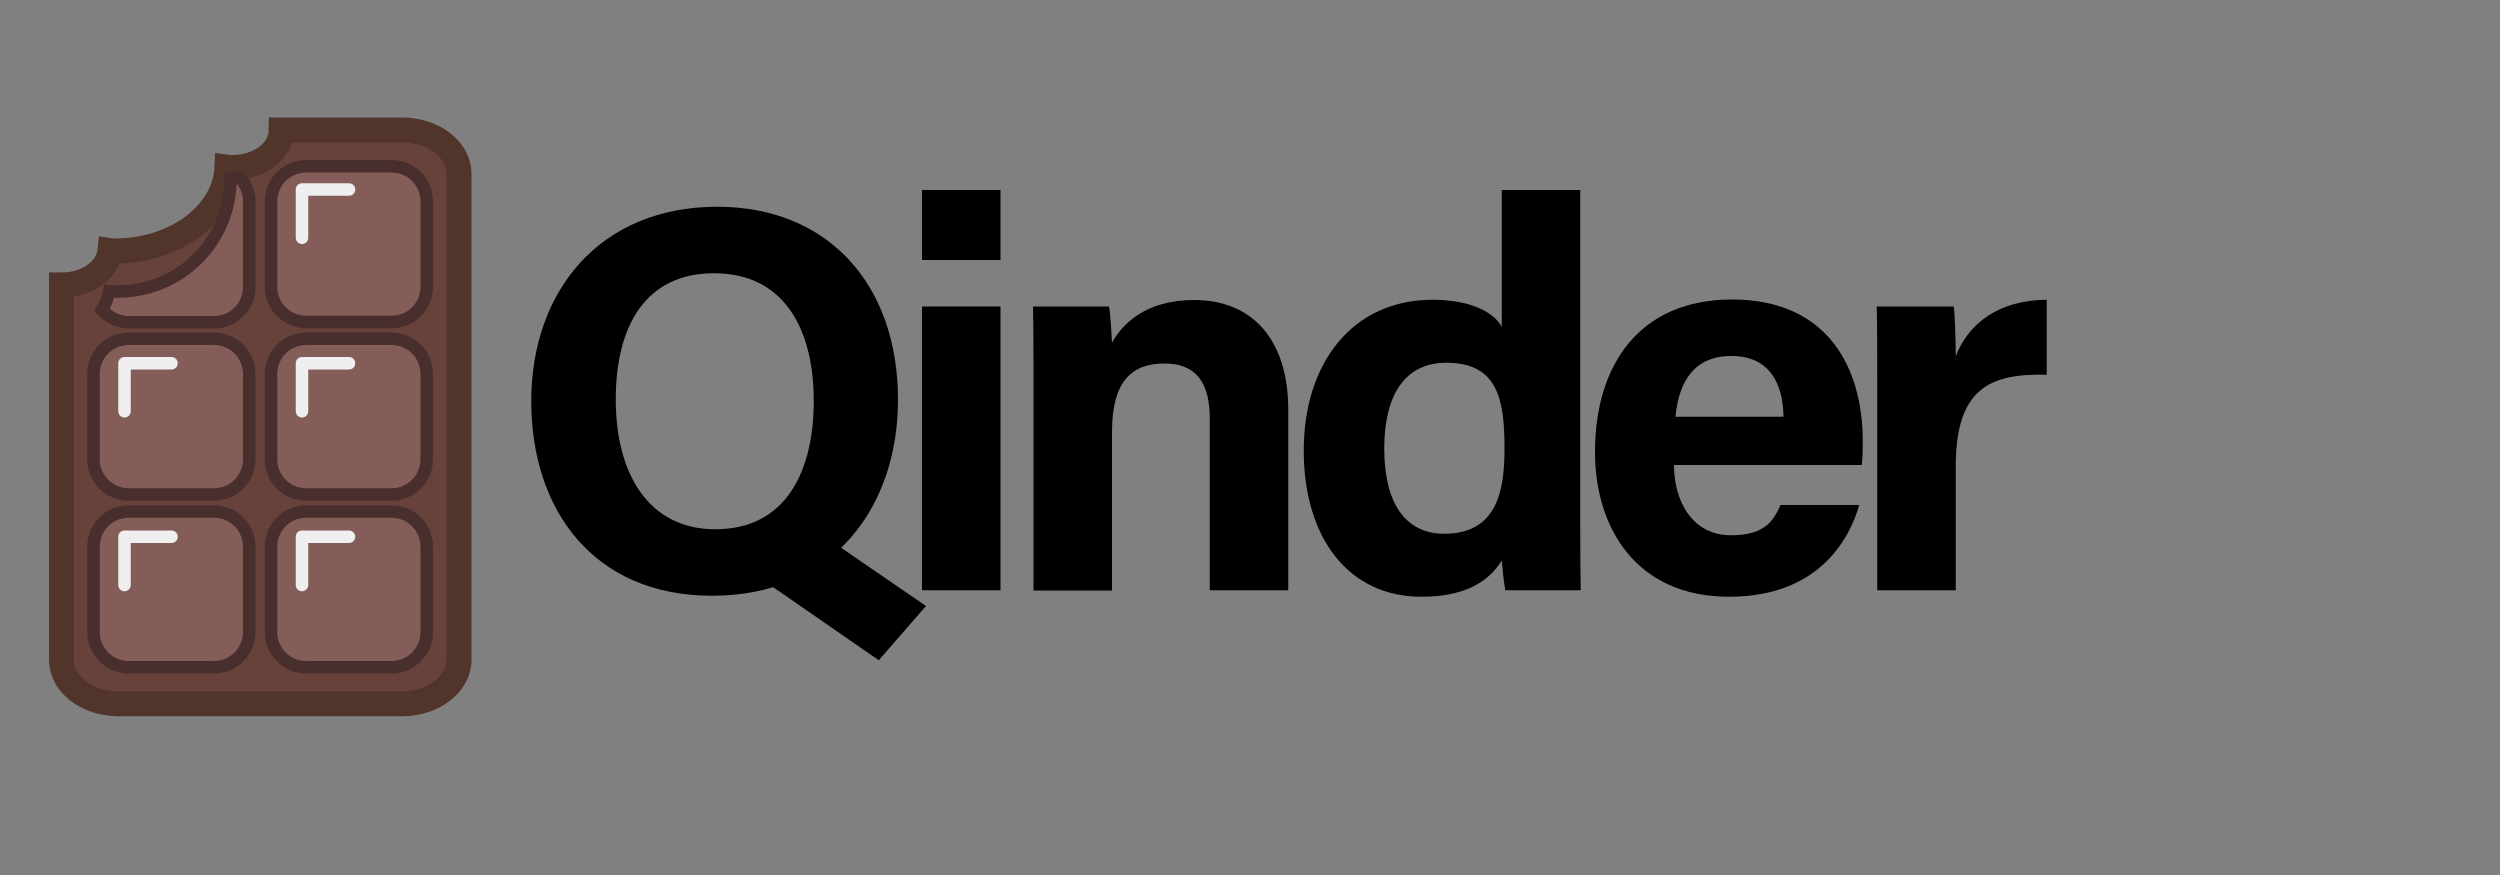 <?xml version="1.0" encoding="utf-8"?>
<!-- Generator: Adobe Illustrator 22.1.0, SVG Export Plug-In . SVG Version: 6.00 Build 0)  -->
<svg version="1.1" id="Layer_1" xmlns="http://www.w3.org/2000/svg" xmlns:xlink="http://www.w3.org/1999/xlink" x="0px" y="0px"
	 viewBox="0 0 1000 350" style="enable-background:new 0 0 1000 350;" xml:space="preserve">
<rect x="0" y="0" width="1000" height="350" fill="#808080" stroke="none"/>
<style type="text/css">
	.st0{fill:#66423B;stroke:#51352B;stroke-width:10;stroke-miterlimit:10;}
	.st1{fill:#845D59;stroke:#492E2E;stroke-width:5;stroke-miterlimit:10;}
	.st2{fill:none;stroke:#EFEFEF;stroke-width:5;stroke-linecap:round;stroke-linejoin:round;stroke-miterlimit:10;}
	.st3{display:none;}
	.st4{display:inline;fill:#7C3131;}
	.st5{display:inline;fill:#4F2121;}
	.st6{display:none;fill:#994B4B;}
	.st7{display:none;fill:#DDDDDD;}
</style>
<g id="Favorite">
</g>
<g>
	<g>
		<path d="M359.2,160c0,42.1-25.3,78.3-74.4,78.3c-47.5,0-72.3-34.5-72.3-77.8c0-44,27.4-77.8,74.4-77.8
			C331.2,82.7,359.2,113.7,359.2,160z M246.3,159.8c0,29.5,13,51.9,39.8,51.9c29.1,0,39.4-24.4,39.4-51.3
			c0-28.6-11.7-51.1-39.9-51.1C258.2,109.3,246.3,130.4,246.3,159.8z M327.4,212.9l43,29.5l-18.9,21.7l-53.3-36.9L327.4,212.9z"/>
		<path d="M368.8,76h31.4v28h-31.4V76z M368.8,122.6h31.4v113.5h-31.4V122.6z"/>
		<path d="M413.4,151.2c0-9.7,0-20.2-0.2-28.6h30.4c0.6,2.9,1,10.8,1.2,14.5c3.9-7.1,13-17.1,32.9-17.1c22.8,0,37.6,15.4,37.6,43.9
			v72.2h-31.4v-68.7c0-12.8-4.3-22-18.1-22c-13.4,0-21,7.4-21,27.5v63.3h-31.4V151.2z"/>
		<path d="M632.1,76v128.9c0,10.3,0,20.8,0.2,31.2h-30.2c-0.6-3.4-1.2-9.3-1.4-11.9c-5.5,8.9-15.3,14.5-32.2,14.5
			c-28.7,0-47-23.1-47-58.5c0-34.9,19.4-60.3,51.6-60.3c16.3,0,25.1,5.8,27.6,10.9V76H632.1z M553.7,179.4c0,22.1,8.6,34.1,24,34.1
			c21.6,0,24.1-18,24.1-34.3c0-19.4-2.7-34.1-23.3-34.1C562,145.1,553.7,158,553.7,179.4z"/>
		<path d="M669.6,186c0,14.2,7.1,28.1,22.8,28.1c13.1,0,16.8-5.3,19.8-12.1h31.5c-4,13.9-16.4,36.7-52.1,36.7
			c-37.4,0-53.6-28-53.6-57.8c0-35.6,18.3-61.1,54.8-61.1c39,0,52.3,28.2,52.3,56.6c0,3.8,0,6.3-0.4,9.6H669.6z M713.4,166.7
			c-0.2-13.2-5.5-24.3-20.8-24.3c-15.1,0-21.1,10.4-22.4,24.3H713.4z"/>
		<path d="M750.9,153.4c0-11.3,0-21.3-0.2-30.8h30.8c0.4,2.5,0.8,13.8,0.8,19.9c5-13,17.1-22.5,36.4-22.6v30
			c-22.8-0.6-36.4,5.5-36.4,36.7v49.5h-31.4L750.9,153.4L750.9,153.4z"/>
	</g>
</g>
<g>
	<path class="st0" d="M160.8,52h-48.3c0,8.3-8.7,15-19.5,15c-0.7,0-1.5,0-2.2-0.1c-0.8,18.6-20.6,33.5-45,33.5c-0.6,0-1.2,0-1.8-0.1
		C43.2,108,34.8,114,24.6,114v150c0,9.7,10.3,17.5,22.8,17.5h113.4c12.6,0,22.8-7.9,22.8-17.5V69.5C183.6,59.8,173.3,52,160.8,52z"
		/>
	<path class="st1" d="M122.5,128.8h34.1c7.8,0,14.1-6.3,14.1-14.1V80.6c0-7.8-6.3-14.1-14.1-14.1h-34.1c-7.8,0-14.1,6.3-14.1,14.1
		v34.1C108.4,122.5,114.7,128.8,122.5,128.8z"/>
	<g>
		<path class="st1" d="M122.5,197.8h34.1c7.8,0,14.1-6.3,14.1-14.1v-34.1c0-7.8-6.3-14.1-14.1-14.1h-34.1c-7.8,0-14.1,6.3-14.1,14.1
			v34.1C108.4,191.5,114.7,197.8,122.5,197.8z"/>
		<path class="st1" d="M51.5,197.8h34.1c7.8,0,14.1-6.3,14.1-14.1v-34.1c0-7.8-6.3-14.1-14.1-14.1H51.5c-7.8,0-14.1,6.3-14.1,14.1
			v34.1C37.4,191.5,43.7,197.8,51.5,197.8z"/>
	</g>
	<g>
		<path class="st1" d="M122.5,266.9h34.1c7.8,0,14.1-6.3,14.1-14.1v-34.1c0-7.8-6.3-14.1-14.1-14.1h-34.1c-7.8,0-14.1,6.3-14.1,14.1
			v34.1C108.4,260.6,114.7,266.9,122.5,266.9z"/>
		<path class="st1" d="M51.5,266.9h34.1c7.8,0,14.1-6.3,14.1-14.1v-34.1c0-7.8-6.3-14.1-14.1-14.1H51.5c-7.8,0-14.1,6.3-14.1,14.1
			v34.1C37.4,260.6,43.7,266.9,51.5,266.9z"/>
	</g>
	<polyline class="st2" points="139.6,75.8 120.8,75.8 120.8,95.1 	"/>
	<polyline class="st2" points="139.6,145.3 120.8,145.3 120.8,164.5 	"/>
	<polyline class="st2" points="68.6,145.3 49.8,145.3 49.8,164.5 	"/>
	<polyline class="st2" points="139.6,214.7 120.8,214.7 120.8,234 	"/>
	<polyline class="st2" points="68.6,214.7 49.8,214.7 49.8,234 	"/>
	<g class="st3">
		<path class="st4" d="M84.8,739.6c-17.6,0-31.9-14.3-31.9-31.9v-69.1l178-90.2h5.7v159.3c0,17.6-14.3,31.9-31.9,31.9H84.8z"/>
		<path class="st5" d="M233.1,551.9v155.8c0,15.7-12.7,28.4-28.4,28.4H84.8c-15.7,0-28.4-12.7-28.4-28.4v-66.9l175.2-88.9
			L233.1,551.9 M240.1,544.9h-7h-1.3h-1.7l-1.5,0.8L53.3,634.6l-3.8,1.9v4.3v66.9c0,19.5,15.9,35.4,35.4,35.4h119.9
			c19.5,0,35.4-15.9,35.4-35.4V551.9L240.1,544.9L240.1,544.9L240.1,544.9z"/>
	</g>
	<path class="st6" d="M133.4,479.8v5.1c0,15.7,12.7,28.4,28.4,28.4h119.9c15.7,0,28.4-12.7,28.4-28.4v-5.1H133.4z"/>
	<path class="st7" d="M120,495.5v0.5c25.9,12.9,69.6,7.4,110.7-16.3c33.5-19.4,57.4-46.3,66-71.2v-1.9h-1.3L120,495.5z"/>
	<path class="st1" d="M92.9,71.5c-0.2,0-0.4,0-0.7,0v0.1c0,24.9-20.1,45-45,45c-1.2,0-2.4-0.1-3.5-0.2c-0.5,2.7-1.5,5.3-2.9,7.5
		c2.6,3,6.4,5,10.7,5h34.1c7.8,0,14.1-6.3,14.1-14.1V80.6c0-3.6-1.4-6.9-3.6-9.4C95.1,71.3,94,71.5,92.9,71.5z"/>
</g>
</svg>
